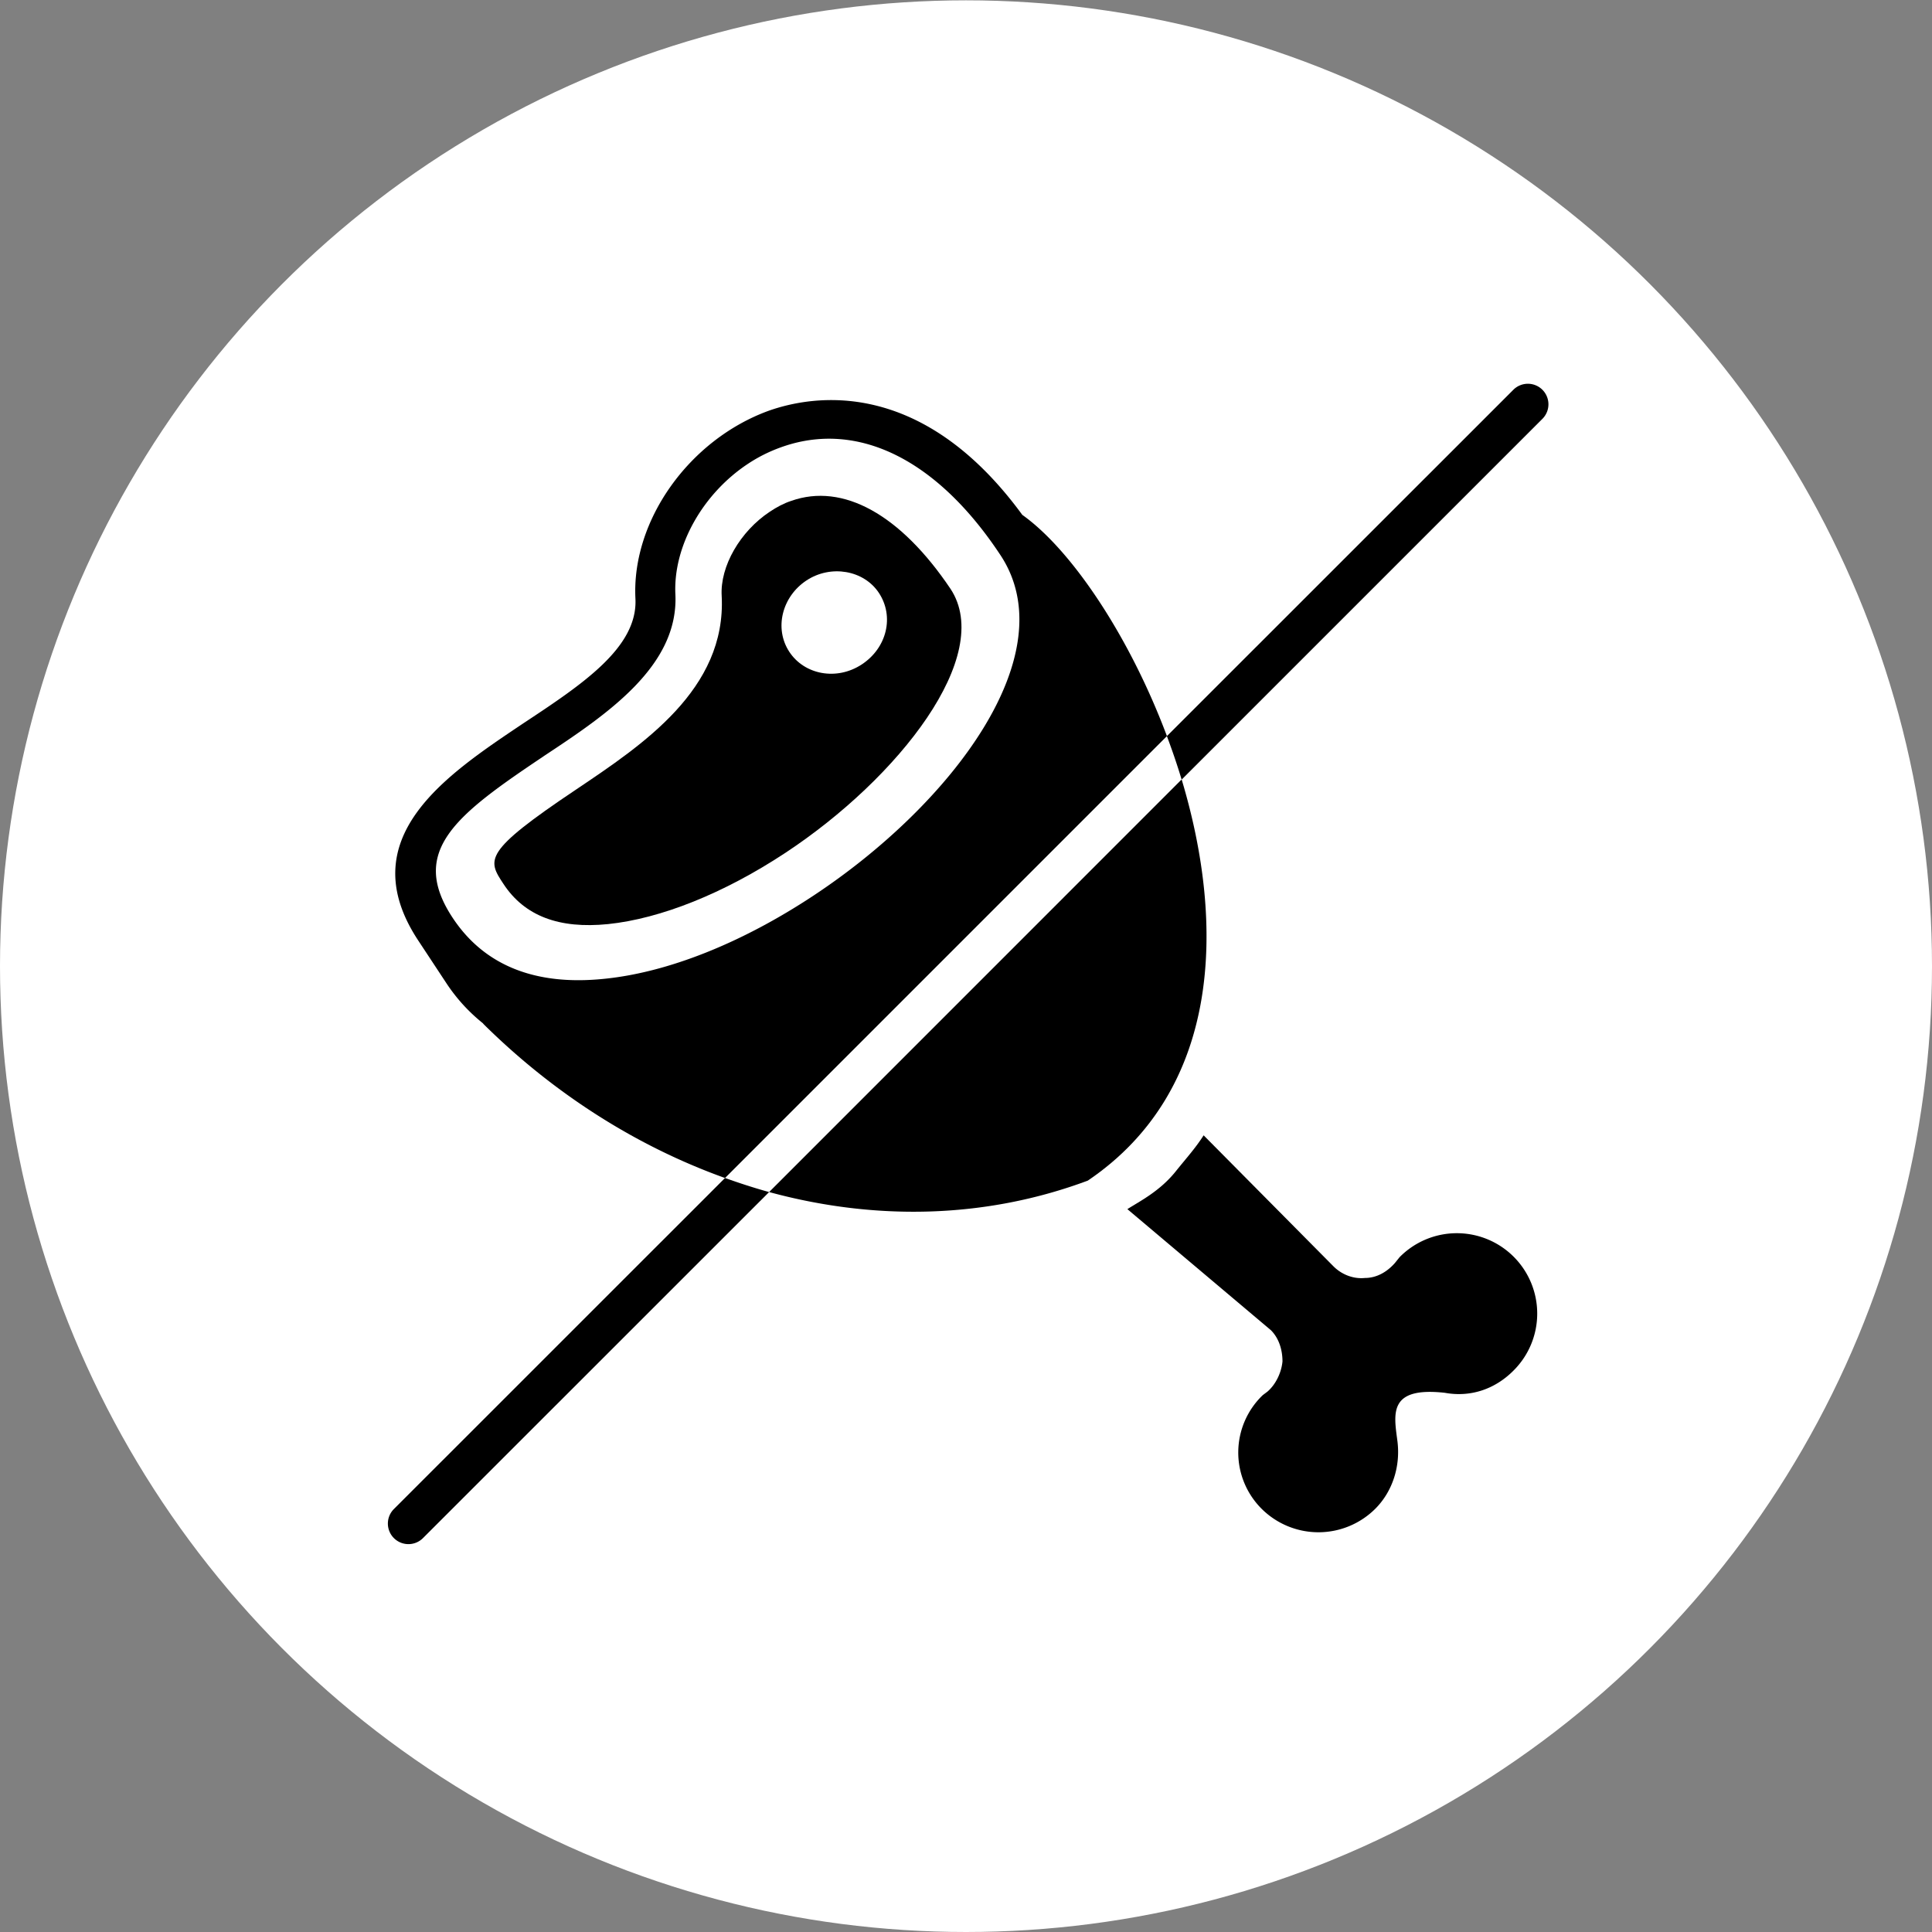 <svg id="Calque_1" data-name="Calque 1" xmlns="http://www.w3.org/2000/svg" viewBox="0 0 2000 2000"><rect x="0" y="0" width="2000" height="2000" fill="#808080" stroke="none"/><defs><style>.cls-1{fill:#fff;}.cls-2{fill:#000;}</style></defs><ellipse class="cls-1" cx="1000" cy="1000.17" rx="1000" ry="999.83"/><path class="cls-2" d="M1596.7,403.5a21.28,21.28,0,0,0-30.09,0L1208,762a.74.74,0,0,1,0,.14c5.51,14.69,10.62,29.56,15.19,44.78L796.19,1234c109.26,29.77,223.45,27.86,329.88-11.82,138.3-93.59,142.43-264.75,97.2-415.18L1596.7,433.59A21.28,21.28,0,0,0,1596.7,403.5Z"/><path class="cls-2" d="M750.59,1219.45l-.05,0L407.76,1562.15a21.28,21.28,0,0,0,30.1,30.09L796.19,1234l-.08,0C780.82,1229.77,765.66,1224.85,750.59,1219.45Z"/><path class="cls-2" d="M462.1,1017.8a179.84,179.84,0,0,0,38.24,41.83l-.29,0c73.61,73,159.69,127.3,250.49,159.84L1208,762c-39.17-104.43-99.27-193.16-149.71-229C953.28,389.47,841,409.28,795.9,425.16c-82.53,30-142.14,113.77-138.11,194.43,2.65,50.79-55.19,89-117,129.82-78.93,53-177.78,118.29-107.8,224.24Zm100.72-235c65.9-43.51,140.12-93.43,136.32-167.9-2.22-50.16,28.76-104.13,75.16-134.77a157.32,157.32,0,0,1,34.11-17.08c78.74-28.45,161.48,12,227.29,111.66,67.49,102.18-50,257.64-193.91,352.65-74,48.85-150.38,79.37-216.54,85.93-71.46,7.32-124.18-14-156.68-63.21C422.75,880.75,472.46,843.41,562.82,782.84Z"/><path class="cls-2" d="M629.48,956.62c54.2-5.61,119.74-31.64,183.75-73.9C930.35,805.38,1029.58,678.66,984,609.62c-51.79-77-111.33-110.1-165-91.08C811.43,521,804,525,797,529.67c-30.73,20.28-51.77,56.59-49.91,87.26,5,96.67-82,154.15-150.74,200.4-96.89,64.84-91.74,72.63-75.08,97.85C543,948.19,578.64,961.75,629.48,956.62ZM834.82,600.91c25.18-16.64,59.41-10.77,75,12.85,16.1,24.38,8.37,56.85-17.63,74s-59.4,10.76-75-12.86C801.1,650.54,809.63,617.54,834.82,600.91Z"/><path class="cls-2" d="M1448.9,1301.35l-4.81,6c-8.4,9.61-19.21,15.61-31.21,15.61-12,1.2-24-3.6-32.42-12L1246,1175.29c-8.41,13.21-18.23,24-28.82,37.22-16.41,20.54-36.93,30.78-50.13,39.18L1315.62,1377c8.4,8.4,12,20.41,12,32.41-1.2,12-7.2,24-15.6,31.22l-4.81,3.6a82.26,82.26,0,0,0-1.2,117.65,83.36,83.36,0,0,0,117.67,0c18-18,26.42-44.42,22.82-70.83-3.6-27.61-9.29-55.74,49.23-49.22,26.41,4.8,51.63-3.6,70.84-22.81a83.2,83.2,0,1,0-117.67-117.65Z"/></svg>